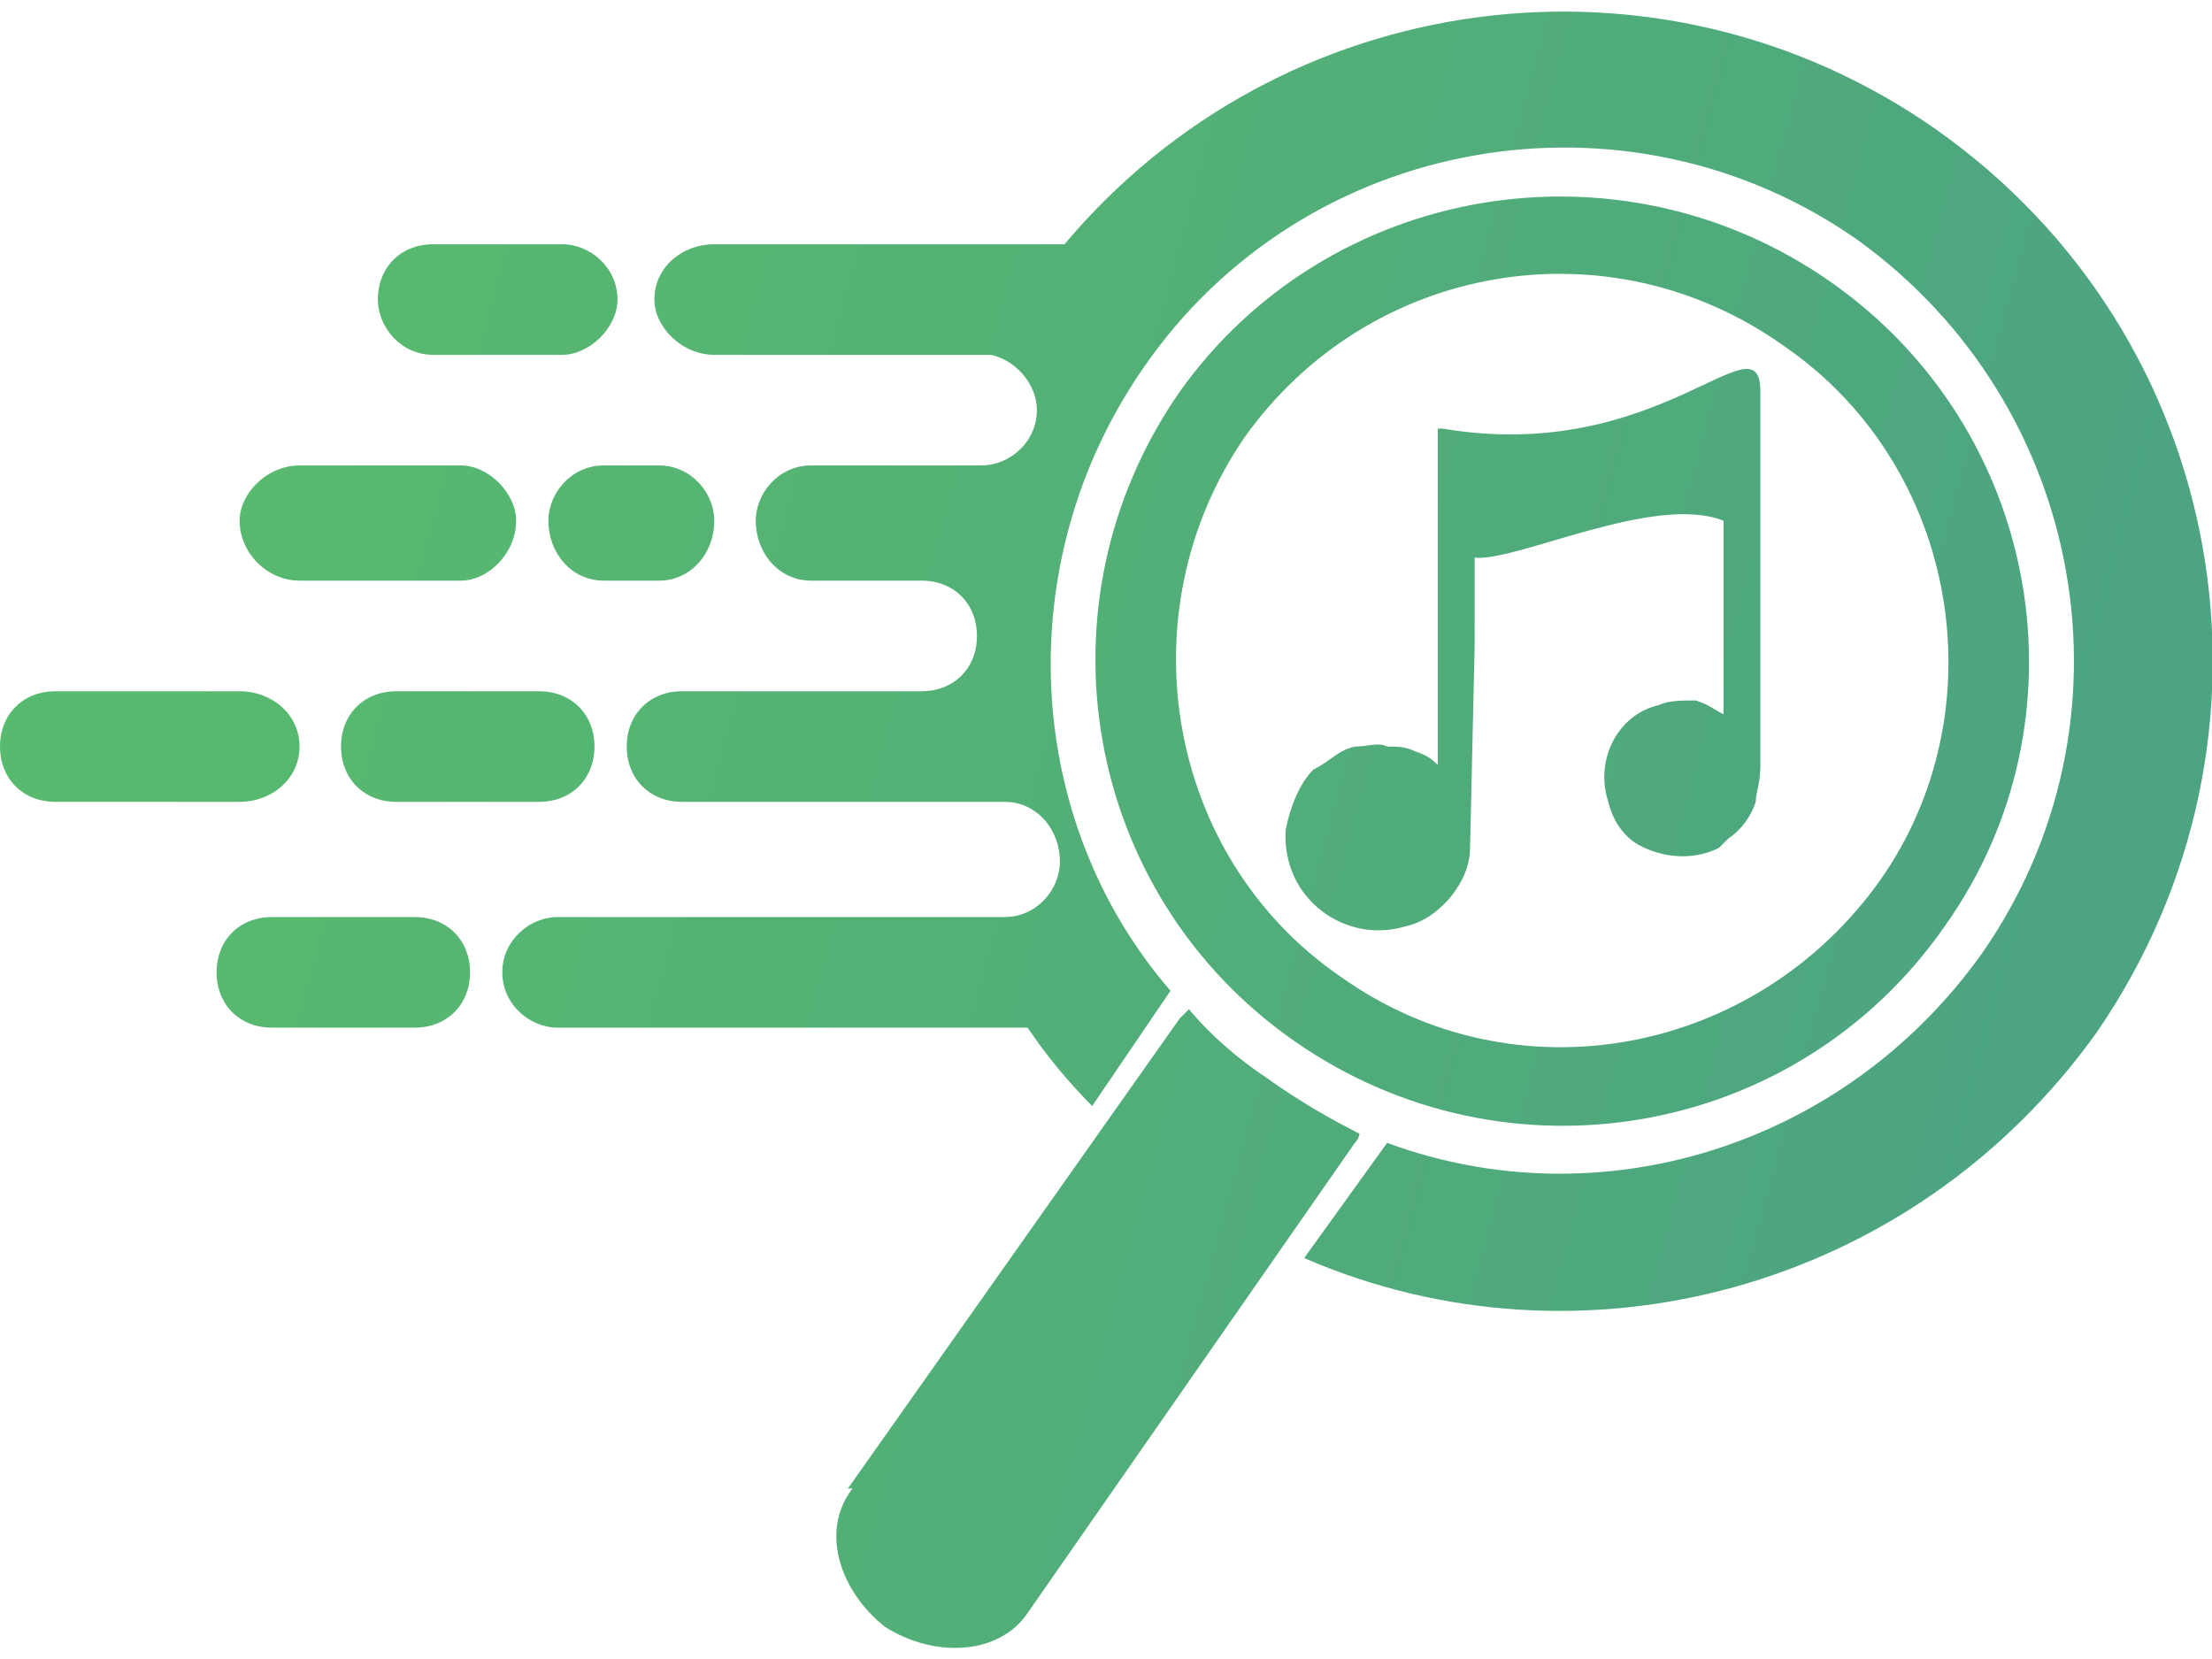 <?xml version="1.0" encoding="UTF-8"?>
<!DOCTYPE svg PUBLIC "-//W3C//DTD SVG 1.1//EN" "http://www.w3.org/Graphics/SVG/1.1/DTD/svg11.dtd">
<!-- Creator: CorelDRAW X7 -->
<svg xmlns="http://www.w3.org/2000/svg" xml:space="preserve" width="48px" height="36px" version="1.1" style="shape-rendering:geometricPrecision; text-rendering:geometricPrecision; image-rendering:optimizeQuality; fill-rule:evenodd; clip-rule:evenodd"
viewBox="0 0 480 360"
 xmlns:xlink="http://www.w3.org/1999/xlink">
 <defs>
  <style type="text/css">
   <![CDATA[
    .fil0 {fill:url(#id0)}
   ]]>
  </style>
  <linearGradient id="id0" gradientUnits="userSpaceOnUse" x1="41.305" y1="126.337" x2="438.695" y2="233.657">
   <stop offset="0" style="stop-opacity:1; stop-color:#58BA6E"/>
   <stop offset="1" style="stop-opacity:1; stop-color:#4CA481"/>
  </linearGradient>
 </defs>
 <g id="Layer_x0020_1">
  <path class="fil0" d="M397 61c46,32 57,95 25,140 -32,46 -95,57 -141,25 -46,-32 -57,-95 -25,-141 32,-45 95,-56 141,-24zm-242 -8l76 0c47,-56 129,-67 189,-25 64,45 79,132 35,196 -40,56 -112,75 -172,49l18 -25c46,17 99,1 129,-41 35,-50 23,-119 -27,-155 -50,-35 -120,-23 -155,28 -29,42 -26,98 6,135l-17 25c-5,-5 -10,-11 -14,-17l-102 0c-6,0 -12,-5 -12,-12l0 0c0,-7 6,-12 12,-12l88 0 9 0c7,0 12,-6 12,-12l0 0c0,-7 -5,-13 -12,-13l-17 0c0,0 0,0 0,0 -1,0 -2,0 -3,0l-50 0c-7,0 -12,-5 -12,-12l0 0c0,-7 5,-12 12,-12l50 0c0,0 0,0 0,0l0 0 2 0c7,0 12,-5 12,-12l0 0c0,-7 -5,-12 -12,-12l-1 0 -23 0c-7,0 -12,-6 -12,-13l0 0c0,-6 5,-12 12,-12l28 0 3 0 6 0c6,0 12,-5 12,-12l0 0c0,-6 -5,-11 -10,-12l0 0 -60 0c-7,0 -13,-6 -13,-12l0 0c0,-7 6,-12 13,-12zm157 40c0,0 0,0 0,0 0,2 0,4 0,6l0 20 0 47c-1,-1 -2,-2 -5,-3 -2,-1 -4,-1 -6,-1 -2,-1 -4,0 -7,0 -4,1 -5,3 -9,5 -3,3 -5,8 -6,13 -1,15 13,25 26,21 5,-1 9,-5 11,-8 2,-3 3,-6 3,-9l1 -44c0,-6 0,-13 0,-19 9,1 39,-14 54,-8l0 19 0 14 0 6 0 2 0 1 0 0 0 0c0,0 0,0 0,0 0,0 0,0 0,0 -2,-1 -3,-2 -6,-3 -3,0 -6,0 -8,1 -9,2 -14,12 -11,21 1,4 3,7 6,9 5,3 12,4 18,1 1,-1 1,-1 2,-2 3,-2 5,-5 6,-8 0,-2 1,-4 1,-8l0 -22 0 -1 0 0 0 -5 0 -14 0 -11 0 -11 0 -7c0,-3 0,-7 0,-10 0,-17 -22,16 -69,8 0,0 0,0 -1,0zm-253 106l31 0c7,0 12,5 12,12l0 0c0,7 -5,12 -12,12l-31 0c-7,0 -12,-5 -12,-12l0 0c0,-7 5,-12 12,-12zm27 -49l31 0c7,0 12,5 12,12l0 0c0,7 -5,12 -12,12l-31 0c-7,0 -12,-5 -12,-12l0 0c0,-7 5,-12 12,-12zm-74 0l40 0c7,0 13,5 13,12l0 0c0,7 -6,12 -13,12l-40 0c-7,0 -12,-5 -12,-12l0 0c0,-7 5,-12 12,-12zm283 96c0,0 0,1 -1,2l-71 102c0,0 0,0 0,0 -6,9 -20,10 -31,3 -10,-8 -14,-21 -7,-30 -1,0 -1,0 -1,0l72 -102c1,-1 1,-1 2,-2 5,6 11,11 17,15 7,5 14,9 20,12zm-164 -145l12 0c7,0 12,6 12,12l0 0c0,7 -5,13 -12,13l-12 0c-7,0 -12,-6 -12,-13l0 0c0,-6 5,-12 12,-12zm-66 0l35 0c6,0 12,6 12,12l0 0c0,7 -6,13 -12,13l-35 0c-7,0 -13,-6 -13,-13l0 0c0,-6 6,-12 13,-12zm29 -48l28 0c6,0 12,5 12,12l0 0c0,6 -6,12 -12,12l-28 0c-7,0 -12,-6 -12,-12l0 0c0,-7 5,-12 12,-12zm293 22c38,26 47,79 21,116 -27,38 -79,48 -117,21 -38,-26 -47,-79 -21,-117 27,-38 79,-47 117,-20z"/>
 </g>
</svg>

